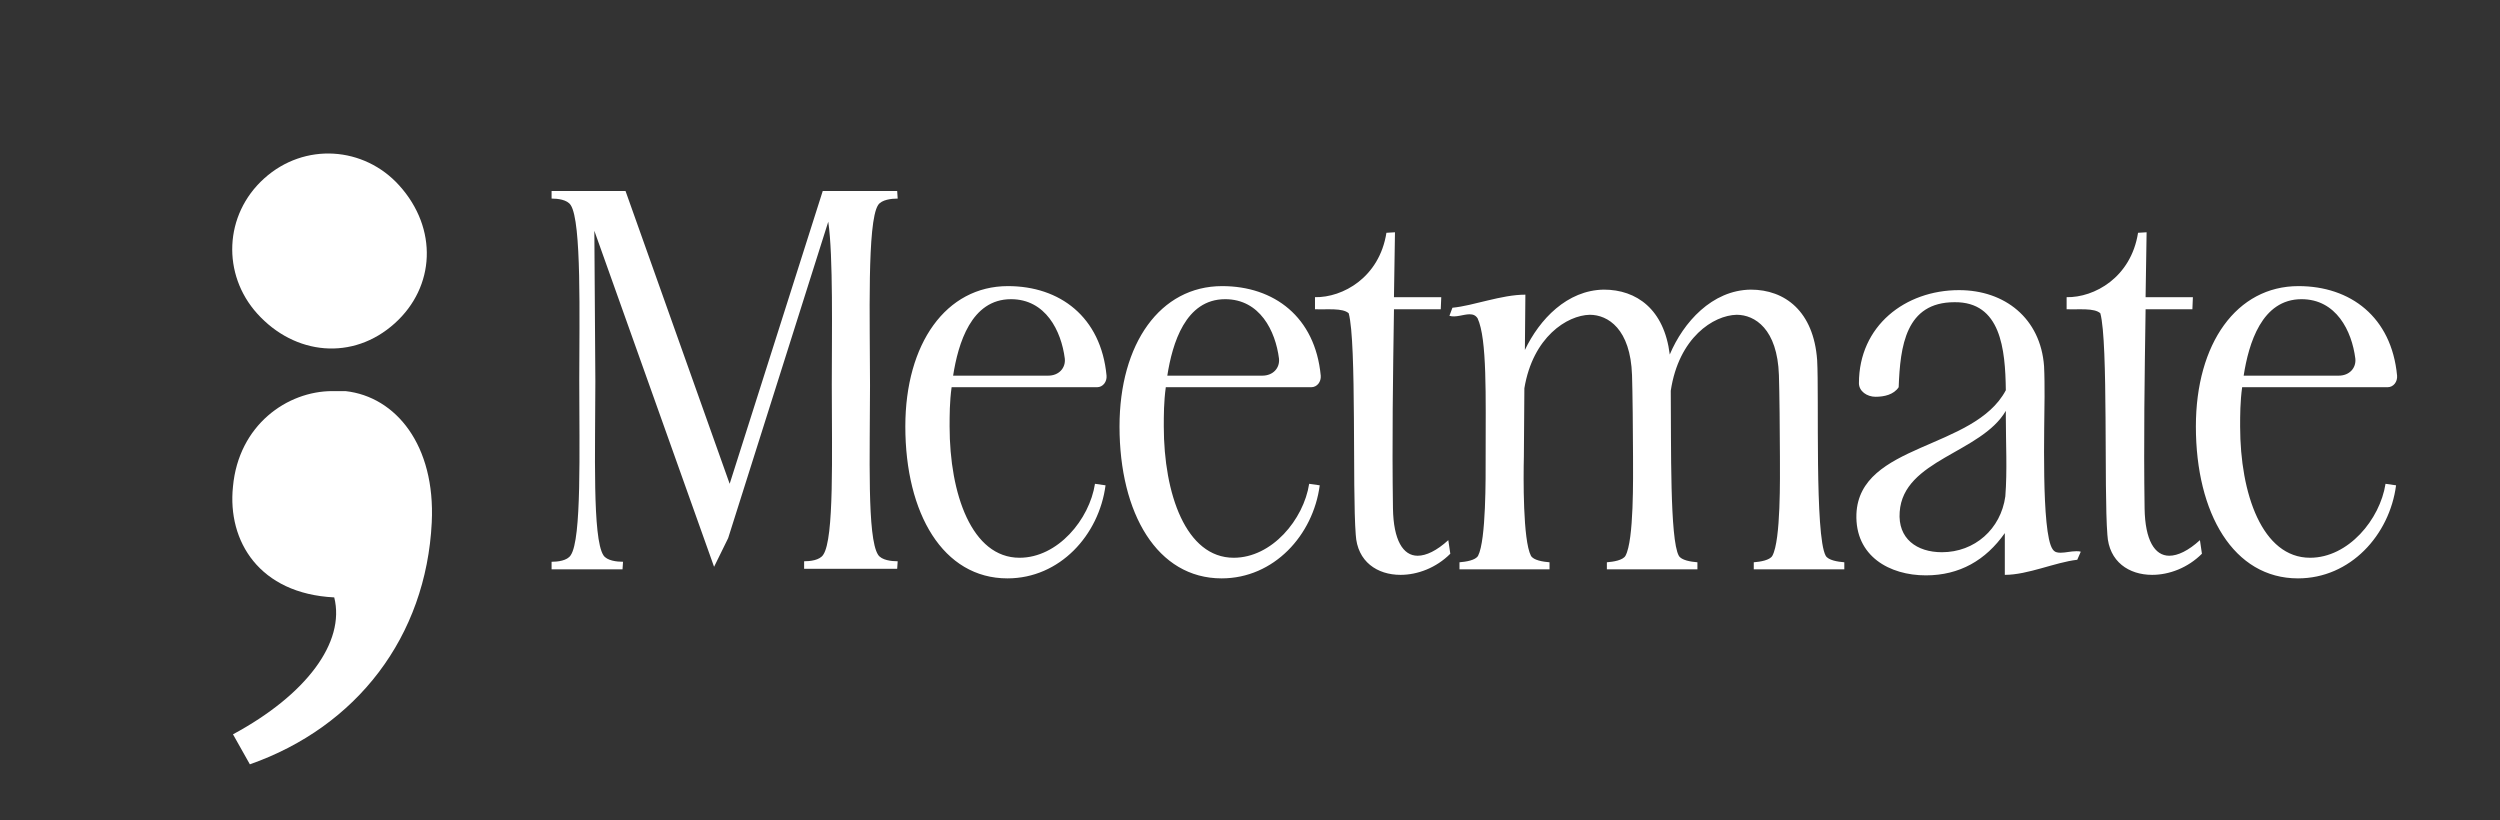 <svg width="1140" height="374" viewBox="0 0 1140 374" fill="none" xmlns="http://www.w3.org/2000/svg">
<rect x="0" y="0" width="1140" height="374" fill="#333333" stroke="none"/>
<g clip-path="url(#clip0_3_14)">
<path d="M152.413 272.415C118.205 270.708 103.664 246.764 106.227 221.963C108.789 193.741 131.023 178.345 151.548 178.343C153.258 178.343 154.968 178.343 157.534 178.342C180.625 180.905 198.586 203.138 196.88 238.202C194.32 290.369 162.682 331.422 113.938 348.532L106.24 334.85C139.59 316.887 157.547 292.939 152.413 272.415Z" fill="white"/>
<path d="M120.448 81.385C138.864 64.774 166.009 66.778 182.048 84.559C199.804 104.246 198.435 130.818 180.019 147.429C160.968 164.613 134.458 162.036 117.274 142.985C101.236 125.204 102.032 97.996 120.448 81.385Z" fill="white"/>
</g>
<path d="M260.24 93.533C258.634 91.01 254.276 90.551 251.523 90.551V87.11H285.244L332.728 220.616L375.165 87.11H409.115L409.344 90.551C406.591 90.551 402.004 91.01 400.398 93.533C395.351 101.332 396.728 146.293 396.728 175.655C396.728 207.311 395.351 245.16 400.398 252.96C402.004 255.483 406.591 255.942 409.344 255.942L409.115 259.383H366.677V255.942C369.43 255.942 373.789 255.483 375.394 252.96C380.441 245.619 379.294 207.082 379.294 175.426C379.294 152.257 379.982 116.702 377.688 101.103L332.039 245.39L325.617 258.465L271.022 105.232L271.48 173.82C271.48 205.476 270.104 245.39 275.151 253.189C276.756 255.712 281.344 256.171 284.097 256.171L283.867 259.612H251.523V256.171C254.276 256.171 258.634 255.712 260.24 253.189C265.287 245.849 264.14 205.246 264.14 173.591C264.14 145.146 265.287 101.103 260.24 93.533ZM485.547 163.497C483.941 150.881 476.83 136.429 461.002 136.429C442.88 136.429 436.916 156.616 434.622 171.297H477.977C482.794 171.297 486.005 167.856 485.547 163.497ZM500.228 176.573H433.934C433.016 183.225 433.016 189.418 433.016 194.465C433.016 225.203 443.109 254.336 464.902 254.336C482.335 254.336 496.787 236.902 499.31 220.616L504.127 221.304C501.145 244.013 483.253 263.741 459.396 263.741C430.034 263.741 412.83 234.15 412.83 194.465C412.83 156.616 431.41 130.465 459.626 130.465C483.253 130.465 502.063 144.458 504.586 171.297C504.816 174.049 502.98 176.573 500.228 176.573ZM583.217 163.497C581.611 150.881 574.5 136.429 558.672 136.429C540.55 136.429 534.586 156.616 532.292 171.297H575.647C580.464 171.297 583.676 167.856 583.217 163.497ZM597.898 176.573H531.604C530.687 183.225 530.687 189.418 530.687 194.465C530.687 225.203 540.78 254.336 562.572 254.336C580.006 254.336 594.457 236.902 596.98 220.616L601.798 221.304C598.816 244.013 580.923 263.741 557.066 263.741C527.704 263.741 510.5 234.15 510.5 194.465C510.5 156.616 529.081 130.465 557.296 130.465C580.923 130.465 599.733 144.458 602.256 171.297C602.486 174.049 600.651 176.573 597.898 176.573ZM656.984 141.017H635.651C635.192 172.214 634.733 200.659 635.192 231.856C635.421 246.307 639.78 253.419 646.432 253.419C650.332 253.419 655.149 251.125 660.425 246.307L661.343 252.501C654.92 258.924 646.432 262.135 638.633 262.135C628.081 262.135 618.905 256.171 618.217 243.784C616.611 223.368 618.676 156.157 615.006 142.852C612.253 140.329 605.142 141.246 599.636 141.017V135.512C612.253 135.741 628.998 126.565 632.21 106.15L636.11 105.92L635.651 135.053V135.512H657.213L656.984 141.017ZM761.868 178.178C762.097 203.182 761.409 246.078 765.538 253.419C766.685 255.483 771.043 256.171 774.025 256.401V259.612H732.735V256.401C735.717 256.171 740.076 255.483 741.222 253.419C745.122 246.307 744.663 217.634 744.663 208.229C744.663 198.135 744.434 177.72 744.205 171.067C743.516 149.963 733.194 143.54 724.936 143.54C714.613 143.77 699.015 153.634 695.115 177.031L694.886 208.229C694.656 217.634 694.427 246.307 698.097 253.419C699.244 255.483 703.602 256.171 706.584 256.401V259.612H665.524V256.401C668.506 256.171 672.864 255.483 674.011 253.419C677.681 246.307 677.452 217.634 677.452 208.229C677.452 180.472 678.14 154.551 673.782 145.146C672.864 143.77 671.717 143.311 670.111 143.311C667.359 143.311 663.688 144.917 660.936 143.999L662.312 140.329C671.946 139.411 684.563 134.365 695.574 134.365L695.344 159.598C701.997 145.605 714.613 132.3 731.359 132.071C746.269 132.071 758.886 141.017 761.409 161.662C767.602 146.981 780.678 132.3 798.341 132.071C813.939 132.071 827.015 141.935 828.62 164.185C829.538 180.702 827.473 244.243 832.52 253.419C833.667 255.483 838.025 256.171 841.007 256.401V259.612H799.717V256.401C802.699 256.171 807.058 255.483 808.205 253.419C812.104 246.307 811.645 217.634 811.645 208.229C811.645 198.135 811.416 177.72 811.187 171.067C810.498 149.963 800.176 143.54 791.918 143.54C781.366 143.77 765.538 153.863 761.868 178.178ZM914.427 226.35C915.344 214.651 914.656 202.035 914.656 190.107C914.656 189.189 914.656 188.272 914.656 187.354C903.416 206.623 867.861 209.605 866.255 233.462C865.337 245.619 874.054 251.813 885.524 251.813C900.434 251.813 912.362 241.261 914.427 226.35ZM914.197 243.096C905.481 255.483 893.552 262.365 878.183 262.365C861.667 262.365 845.839 253.648 846.527 234.379C847.904 202.035 900.205 205.246 914.656 177.949C914.427 159.139 912.362 137.576 891.258 137.806C869.007 137.806 866.484 157.763 865.796 176.573C863.502 180.013 859.144 180.931 855.244 180.931C851.344 180.931 847.674 178.408 847.674 174.737C847.674 148.587 868.778 132.3 893.323 132.3C914.197 132.3 930.484 145.146 932.09 166.938C932.319 171.526 932.319 176.343 932.319 180.931C932.319 192.859 930.714 242.867 935.99 250.436C936.907 251.813 938.054 252.042 939.66 252.042C941.954 252.042 944.248 251.354 946.771 251.354C947.459 251.354 948.147 251.354 948.835 251.583L947.23 255.254C937.137 256.401 924.749 262.135 914.197 262.135V243.096ZM999.726 141.017H978.393C977.934 172.214 977.475 200.659 977.934 231.856C978.163 246.307 982.522 253.419 989.174 253.419C993.074 253.419 997.891 251.125 1003.17 246.307L1004.08 252.501C997.662 258.924 989.174 262.135 981.375 262.135C970.823 262.135 961.647 256.171 960.959 243.784C959.353 223.368 961.418 156.157 957.748 142.852C954.995 140.329 947.884 141.246 942.379 141.017V135.512C954.995 135.741 971.741 126.565 974.952 106.15L978.852 105.92L978.393 135.053V135.512H999.956L999.726 141.017ZM1074.03 163.497C1072.43 150.881 1065.32 136.429 1049.49 136.429C1031.37 136.429 1025.4 156.616 1023.11 171.297H1066.46C1071.28 171.297 1074.49 167.856 1074.03 163.497ZM1088.71 176.573H1022.42C1021.5 183.225 1021.5 189.418 1021.5 194.465C1021.5 225.203 1031.6 254.336 1053.39 254.336C1070.82 254.336 1085.27 236.902 1087.8 220.616L1092.61 221.304C1089.63 244.013 1071.74 263.741 1047.88 263.741C1018.52 263.741 1001.32 234.15 1001.32 194.465C1001.32 156.616 1019.9 130.465 1048.11 130.465C1071.74 130.465 1090.55 144.458 1093.07 171.297C1093.3 174.049 1091.47 176.573 1088.71 176.573Z" fill="white"/>
<defs>
<clipPath id="clip0_3_14">
<rect width="1140" height="374" fill="white"/>
</clipPath>
</defs>
</svg>
